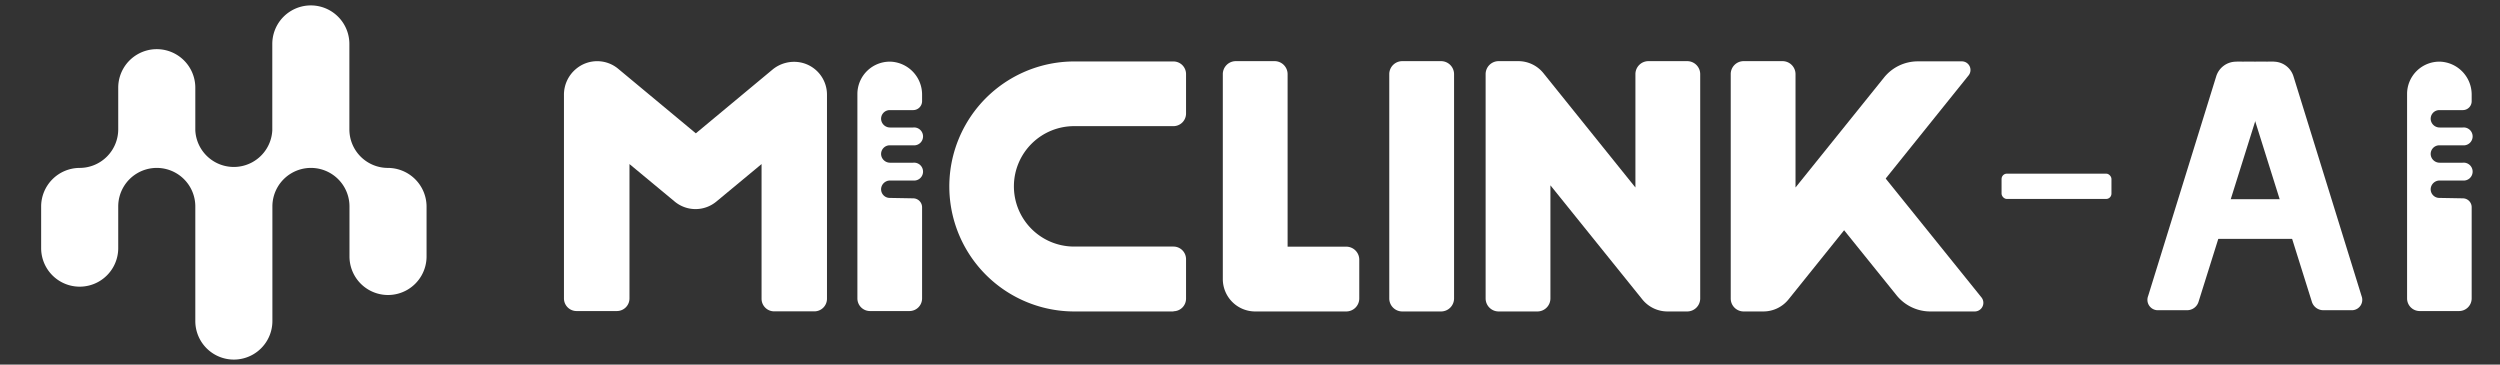<svg id="图层_1" data-name="图层 1" xmlns="http://www.w3.org/2000/svg" viewBox="0 0 240 35"><rect x="0" y="0" width="240" height="35" fill="#333333" stroke="none"/><defs><style>.cls-1{fill:#fff;}</style></defs><path class="cls-1" d="M185.3,29.9a4.16,4.16,0,0,1-3.23-1.55l-6.86-8.51c-1.08-1.34,3.76-5.24,4.84-3.91l10.17,12.62a.83.83,0,0,1-.65,1.35Z"/><path class="cls-1" d="M129.24,29.9H120.5a3.11,3.11,0,0,1-3.11-3.11V7.11a1.25,1.25,0,0,1,1.25-1.24h3.73a1.25,1.25,0,0,1,1.24,1.24V23.68h5.63a1.25,1.25,0,0,1,1.25,1.24v3.73a1.25,1.25,0,0,1-1.25,1.25"/><path class="cls-1" d="M133.37,28.65V7.11a1.25,1.25,0,0,1,1.24-1.24h3.73a1.25,1.25,0,0,1,1.25,1.24V28.65a1.25,1.25,0,0,1-1.25,1.25h-3.73a1.25,1.25,0,0,1-1.24-1.25"/><path class="cls-1" d="M160.08,29.9a3.1,3.1,0,0,1-2.42-1.16l-8.82-10.95V28.65a1.25,1.25,0,0,1-1.25,1.25h-3.73a1.25,1.25,0,0,1-1.24-1.25V7.11a1.25,1.25,0,0,1,1.24-1.24h1.86A3.1,3.1,0,0,1,148.15,7L157,18V7.11a1.25,1.25,0,0,1,1.25-1.24h3.72a1.25,1.25,0,0,1,1.25,1.24V28.65a1.25,1.25,0,0,1-1.25,1.25Z"/><path class="cls-1" d="M169.26,29.9h-1.87a1.24,1.24,0,0,1-1.24-1.25V7.11a1.24,1.24,0,0,1,1.24-1.24h3.73a1.25,1.25,0,0,1,1.25,1.24V18l8.5-10.56a4.16,4.16,0,0,1,3.23-1.55h4.24A.83.83,0,0,1,189,7.22l-17.3,21.52a3.1,3.1,0,0,1-2.42,1.16"/><path class="cls-1" d="M112.65,29.9h-9.44a12,12,0,1,1-.15-24h9.59a1.21,1.21,0,0,1,1.21,1.21v3.79a1.21,1.21,0,0,1-1.21,1.21h-9.48a5.78,5.78,0,1,0-.11,11.56h9.59a1.21,1.21,0,0,1,1.21,1.21v3.79a1.21,1.21,0,0,1-1.21,1.21"/><path class="cls-1" d="M85.41,19a.83.83,0,0,1-.82-.92.86.86,0,0,1,.86-.75h2.21a.86.86,0,1,0,0-1.71H85.45a.86.86,0,0,1-.86-.75.83.83,0,0,1,.82-.92h2.25a.86.86,0,1,0,0-1.71H85.45a.86.86,0,0,1-.86-.75.83.83,0,0,1,.82-.92h2.25a.86.86,0,0,0,.86-.86V9.1a3.16,3.16,0,0,0-3-3.18A3.11,3.11,0,0,0,82.31,9V28.65a1.21,1.21,0,0,0,1.21,1.21h3.79a1.21,1.21,0,0,0,1.21-1.21V19.89a.86.86,0,0,0-.86-.85Z"/><path class="cls-1" d="M234.18,19a.83.83,0,0,1-.83-.92.86.86,0,0,1,.86-.75h2.21a.86.86,0,1,0,0-1.71h-2.21a.86.86,0,0,1-.86-.75.83.83,0,0,1,.83-.92h2.24a.86.86,0,1,0,0-1.71h-2.21a.86.86,0,0,1-.86-.75.83.83,0,0,1,.83-.92h2.24a.85.85,0,0,0,.86-.86V9.1a3.16,3.16,0,0,0-3-3.18A3.1,3.1,0,0,0,231.08,9V28.65a1.21,1.21,0,0,0,1.21,1.21h3.78a1.21,1.21,0,0,0,1.21-1.21V19.89a.85.85,0,0,0-.86-.85Z"/><path class="cls-1" d="M73.11,28.65V15.75l-4.34,3.6a3.13,3.13,0,0,1-4,0l-4.34-3.6v12.9a1.21,1.21,0,0,1-1.21,1.21H55.35a1.21,1.21,0,0,1-1.21-1.21V9.14a3.22,3.22,0,0,1,1.19-2.55,3.15,3.15,0,0,1,4,0l7.47,6.21,7.41-6.16A3.26,3.26,0,0,1,76.88,6a3.15,3.15,0,0,1,2.51,3.08v19.6a1.21,1.21,0,0,1-1.21,1.21H74.32a1.21,1.21,0,0,1-1.21-1.21"/><rect class="cls-1" x="192.15" y="16.67" width="10.55" height="2.43" rx="0.51"/><path class="cls-1" d="M37.24,16.12a3.7,3.7,0,0,1-3.7-3.7V4.22a3.7,3.7,0,0,0-7.4,0v8.4s0-.06,0-.1a3.7,3.7,0,0,1-7.39,0V8.42a3.7,3.7,0,0,0-7.4,0v4a3.71,3.71,0,0,1-3.7,3.7,3.71,3.71,0,0,0-3.7,3.7v4a3.7,3.7,0,0,0,7.4,0v-4a3.7,3.7,0,0,1,7.4,0v11a3.7,3.7,0,0,0,7.4,0v-11a3.7,3.7,0,1,1,7.4,0v4.8a3.7,3.7,0,0,0,7.4,0v-4.8A3.72,3.72,0,0,0,37.24,16.12Z"/><rect class="cls-1" x="210.5" y="19.12" width="11.27" height="3.81" rx="0.67"/><path class="cls-1" d="M214.66,5.92a2,2,0,0,0-1.91,1.43l-6.53,21.07a1,1,0,0,0,.86,1.36H210a1.15,1.15,0,0,0,1.07-.84l7.22-23Z"/><path class="cls-1" d="M218.27,5.92a2,2,0,0,1,1.91,1.43l6.53,21.07a1,1,0,0,1-.86,1.36H223a1.15,1.15,0,0,1-1.07-.84l-7.22-23Z"/></svg>